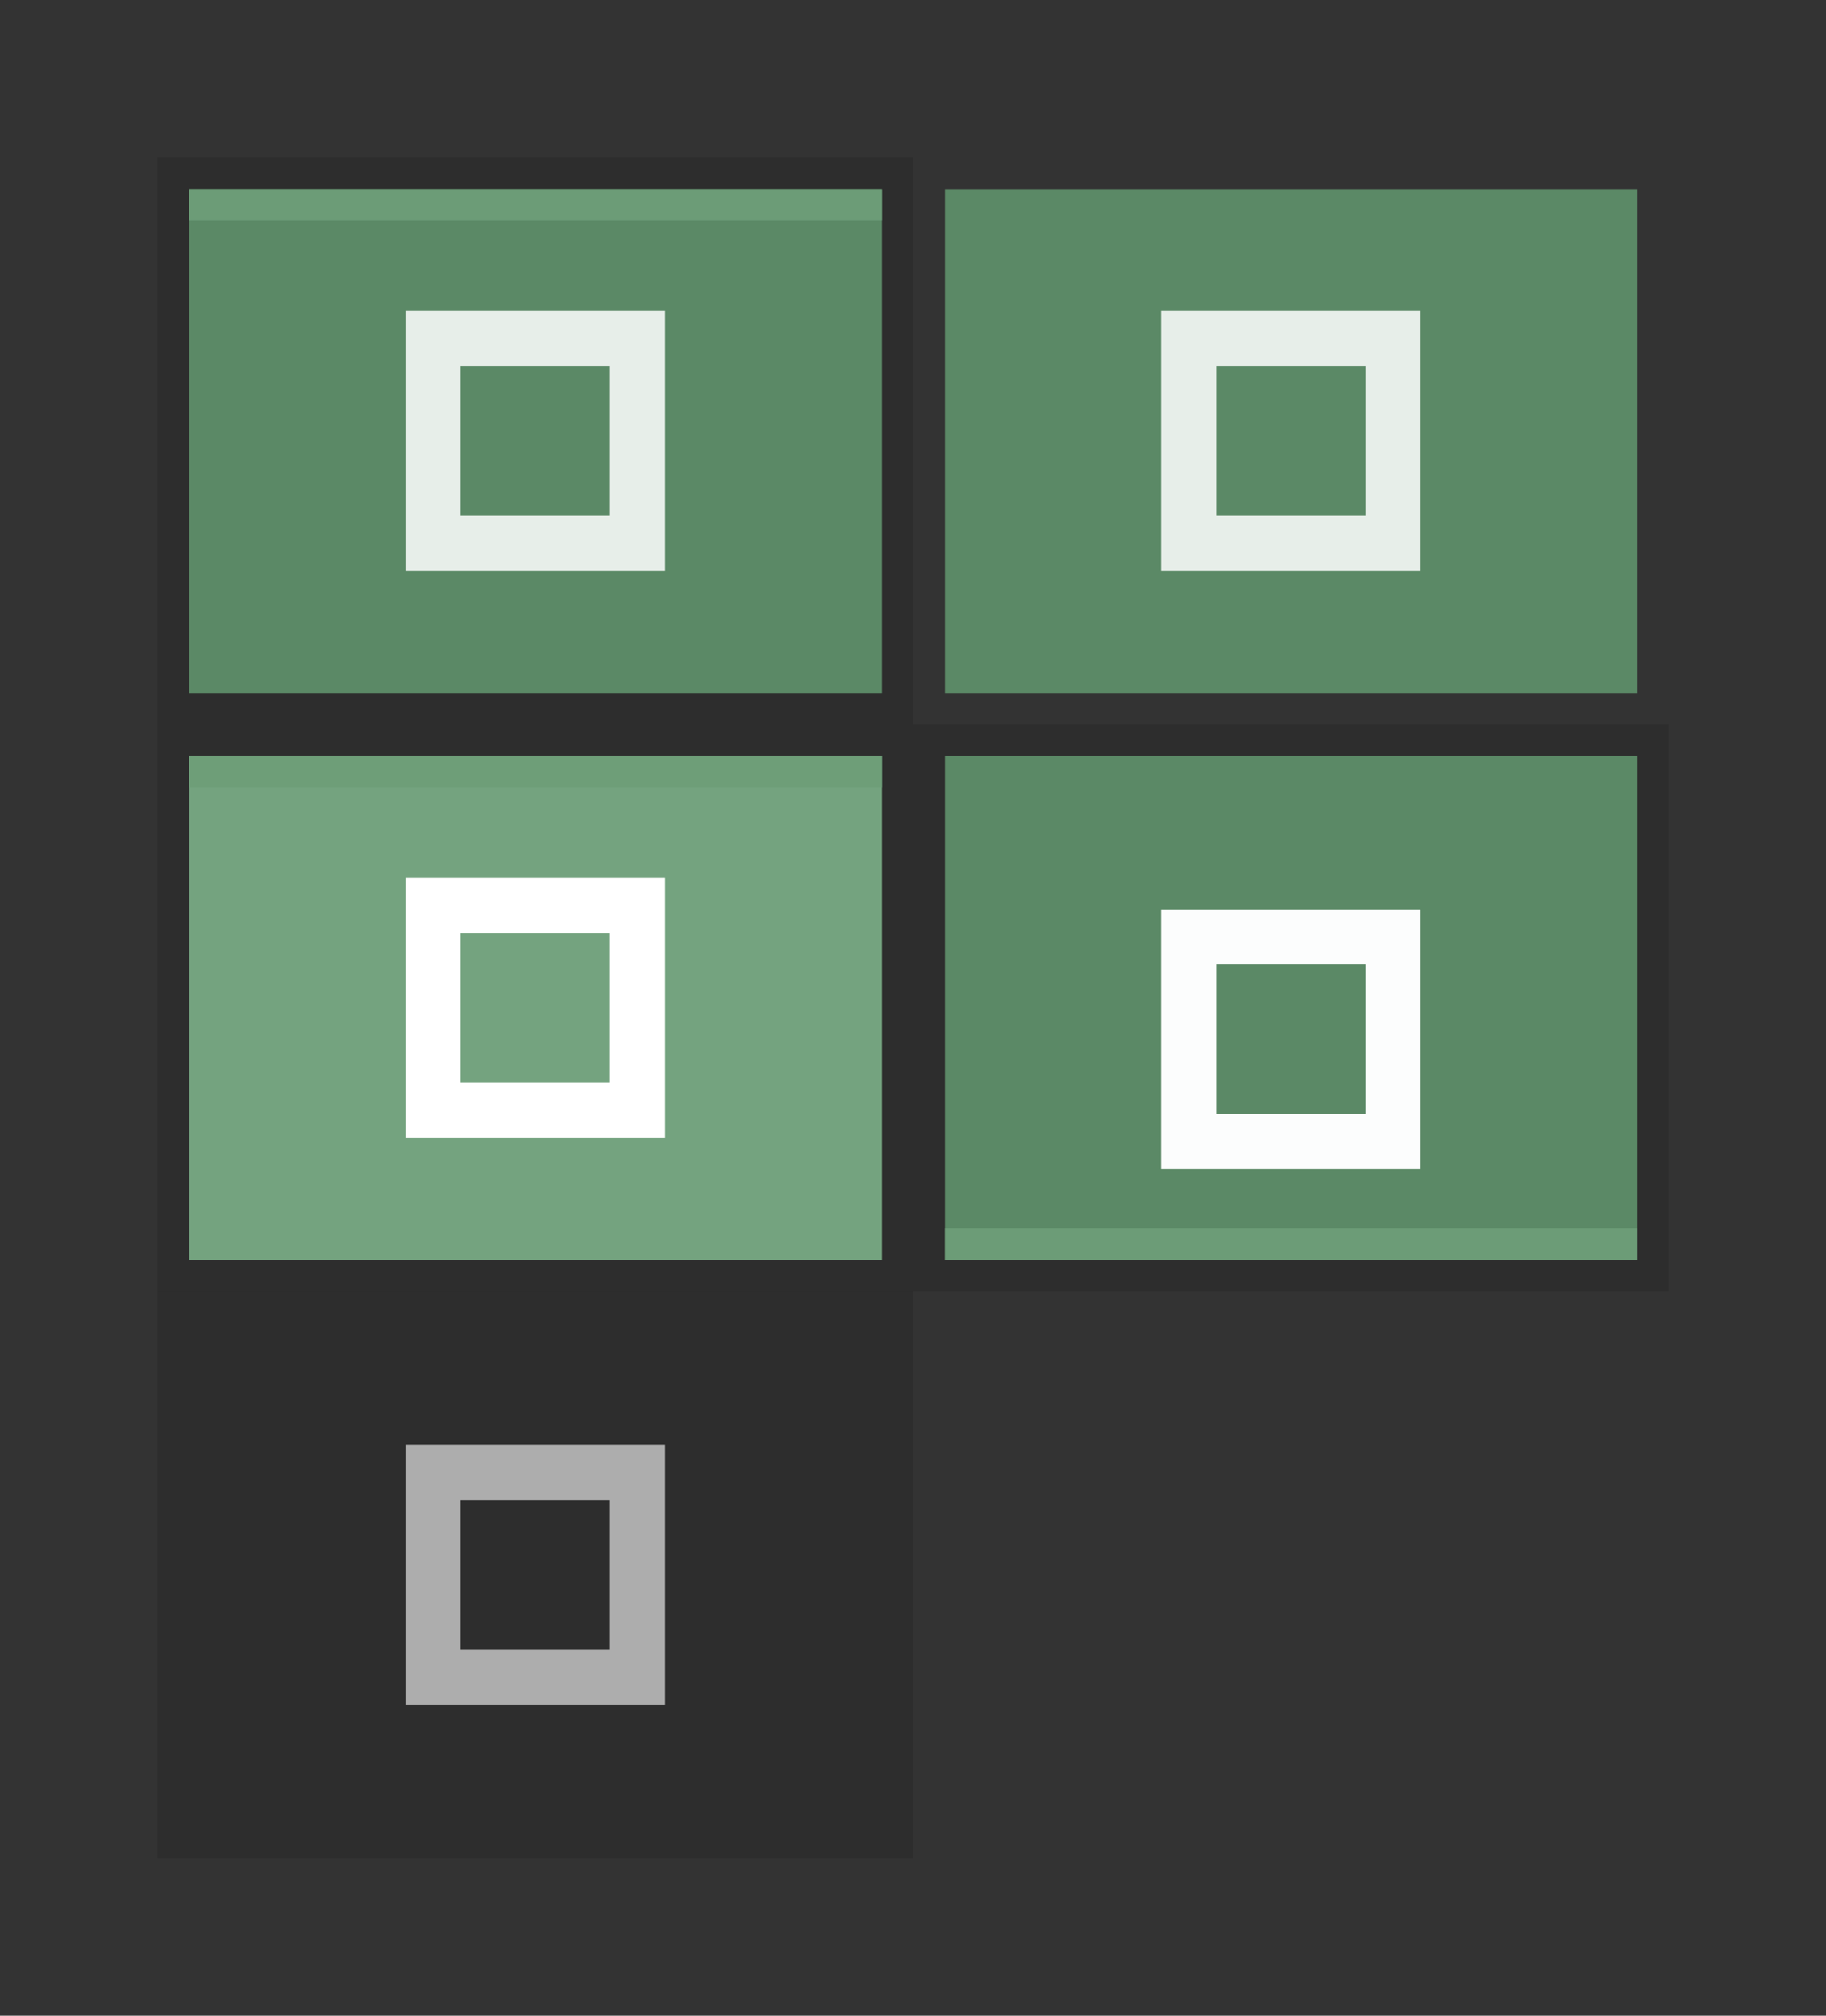 <?xml version="1.0" encoding="UTF-8" standalone="no"?>
<!-- Created with Inkscape (http://www.inkscape.org/) -->

<svg
   xmlns:osb="http://www.openswatchbook.org/uri/2009/osb"
   xmlns:dc="http://purl.org/dc/elements/1.1/"
   xmlns:cc="http://creativecommons.org/ns#"
   xmlns:rdf="http://www.w3.org/1999/02/22-rdf-syntax-ns#"
   xmlns:svg="http://www.w3.org/2000/svg"
   xmlns="http://www.w3.org/2000/svg"
   xmlns:xlink="http://www.w3.org/1999/xlink"
   xmlns:sodipodi="http://sodipodi.sourceforge.net/DTD/sodipodi-0.dtd"
   xmlns:inkscape="http://www.inkscape.org/namespaces/inkscape"
   width="58"
   height="64"
   viewBox="0 0 58 64"
   version="1.1"
   id="svg2031"
   inkscape:version="0.92.4 (5da689c313, 2019-01-14)"
   sodipodi:docname="maximize.svg">
  <rect x="0" y="0" width="58" height="64" fill="#333333" stroke="none"/>
  <defs
     id="defs2025">
    <linearGradient
       id="linearGradient905"
       osb:paint="solid">
      <stop
         style="stop-color:#000000;stop-opacity:1;"
         offset="0"
         id="stop903" />
    </linearGradient>
    <linearGradient
       id="linearGradient884"
       osb:paint="solid">
      <stop
         style="stop-color:#000000;stop-opacity:1;"
         offset="0"
         id="stop882" />
    </linearGradient>
    <linearGradient
       id="linearGradient874"
       osb:paint="solid">
      <stop
         style="stop-color:#000000;stop-opacity:1;"
         offset="0"
         id="stop872" />
    </linearGradient>
    <linearGradient
       id="edge"
       osb:paint="solid">
      <stop
         style="stop-color:#6d9e78;stop-opacity:1;"
         offset="0"
         id="stop866" />
    </linearGradient>
    <linearGradient
       inkscape:collect="always"
       xlink:href="#edge"
       id="linearGradient880"
       x1="3.35"
       y1="293.7"
       x2="23.35"
       y2="293.7"
       gradientUnits="userSpaceOnUse"
       gradientTransform="matrix(1.1,0,0,1,-2.426,0.349)" />
    <linearGradient
       inkscape:collect="always"
       xlink:href="#edge"
       id="linearGradient2805"
       gradientUnits="userSpaceOnUse"
       gradientTransform="matrix(1.1,0,0,1,-2.426,0.349)"
       x1="3.35"
       y1="293.7"
       x2="23.35"
       y2="293.7" />
    <linearGradient
       inkscape:collect="always"
       xlink:href="#edge"
       id="linearGradient2817"
       gradientUnits="userSpaceOnUse"
       gradientTransform="matrix(1.1,0,0,1,-2.426,0.349)"
       x1="3.35"
       y1="293.7"
       x2="23.35"
       y2="293.7" />
  </defs>
  <sodipodi:namedview
     id="base"
     pagecolor="#ffffff"
     bordercolor="#666666"
     borderopacity="1.0"
     inkscape:pageopacity="0.0"
     inkscape:pageshadow="2"
     inkscape:zoom="20.12"
     inkscape:cx="20.537872"
     inkscape:cy="48.711774"
     inkscape:document-units="px"
     inkscape:current-layer="layer1"
     showgrid="false"
     units="px"
     inkscape:pagecheckerboard="true"
     inkscape:showpageshadow="false"
     inkscape:window-width="1398"
     inkscape:window-height="741"
     inkscape:window-x="-12"
     inkscape:window-y="378"
     inkscape:window-maximized="0"
     fit-margin-top="5"
     fit-margin-left="5"
     fit-margin-right="5"
     fit-margin-bottom="5"
     inkscape:snap-global="true" />
  <g
     inkscape:label="Layer 1"
     inkscape:groupmode="layer"
     id="layer1"
     transform="translate(4.754,-287.549)">
    <g
       transform="matrix(0.844,0,0,0.844,13.86,42.58)"
       id="g7541" />
    <g
       id="active-center">
      <rect
         y="292.549"
         x="0.246"
         height="18"
         width="24"
         id="rect3862"
         style="opacity:1;fill:#000000;fill-opacity:0.126;fill-rule:nonzero;stroke:none;stroke-width:0.242;stroke-linecap:square;stroke-linejoin:round;stroke-miterlimit:4;stroke-dasharray:none;stroke-dashoffset:0;stroke-opacity:1" />
      <rect
         style="opacity:1;fill:#5b8966;fill-opacity:1;fill-rule:nonzero;stroke:none;stroke-width:0.218;stroke-linecap:square;stroke-linejoin:round;stroke-miterlimit:4;stroke-dasharray:none;stroke-dashoffset:0;stroke-opacity:1"
         id="rect920"
         width="22"
         height="16"
         x="1.259"
         y="293.549" />
      <rect
         style="opacity:0.924;fill:url(#linearGradient880);fill-opacity:1;fill-rule:evenodd;stroke:none;stroke-width:1.049;stroke-linecap:round;stroke-linejoin:miter;stroke-miterlimit:4;stroke-dasharray:none;stroke-dashoffset:0;stroke-opacity:0.879;paint-order:normal"
         id="rect842"
         width="22"
         height="1"
         x="1.259"
         y="293.549" />
      <rect
         ry="0"
         rx="0"
         y="298.3"
         x="8.998"
         height="6.498"
         width="6.498"
         id="rect7559"
         style="opacity:1;fill:none;fill-opacity:1;fill-rule:nonzero;stroke:#ffffff;stroke-width:1.75;stroke-linecap:square;stroke-linejoin:miter;stroke-miterlimit:4;stroke-dasharray:none;stroke-dashoffset:0;stroke-opacity:0.855" />
    </g>
    <g
       id="hover-center"
       transform="translate(0,18)">
      <rect
         style="opacity:1;fill:#000000;fill-opacity:0.126;fill-rule:nonzero;stroke:none;stroke-width:0.242;stroke-linecap:square;stroke-linejoin:round;stroke-miterlimit:4;stroke-dasharray:none;stroke-dashoffset:0;stroke-opacity:1"
         id="rect2795"
         width="24"
         height="18"
         x="0.246"
         y="292.549" />
      <rect
         y="293.549"
         x="1.259"
         height="16"
         width="22"
         id="rect2797"
         style="opacity:1;fill:#74a37f;fill-opacity:1;fill-rule:nonzero;stroke:none;stroke-width:0.218;stroke-linecap:square;stroke-linejoin:round;stroke-miterlimit:4;stroke-dasharray:none;stroke-dashoffset:0;stroke-opacity:1" />
      <rect
         y="293.549"
         x="1.259"
         height="1"
         width="22"
         id="rect2799"
         style="opacity:0.924;fill:url(#linearGradient2805);fill-opacity:1;fill-rule:evenodd;stroke:none;stroke-width:1.049;stroke-linecap:round;stroke-linejoin:miter;stroke-miterlimit:4;stroke-dasharray:none;stroke-dashoffset:0;stroke-opacity:0.879;paint-order:normal" />
      <rect
         style="opacity:1;fill:none;fill-opacity:1;fill-rule:nonzero;stroke:#ffffff;stroke-width:1.75;stroke-linecap:square;stroke-linejoin:miter;stroke-miterlimit:4;stroke-dasharray:none;stroke-dashoffset:0;stroke-opacity:1"
         id="rect2801"
         width="6.498"
         height="6.498"
         x="8.998"
         y="298.3"
         rx="0"
         ry="0" />
    </g>
    <g
       id="pressed-center"
       transform="matrix(1,0,0,-1,24,621.098)">
      <rect
         style="opacity:1;fill:#000000;fill-opacity:0.126;fill-rule:nonzero;stroke:none;stroke-width:0.242;stroke-linecap:square;stroke-linejoin:round;stroke-miterlimit:4;stroke-dasharray:none;stroke-dashoffset:0;stroke-opacity:1"
         id="rect2807"
         width="24"
         height="18"
         x="0.246"
         y="292.549" />
      <rect
         y="293.549"
         x="1.259"
         height="16"
         width="22"
         id="rect2809"
         style="opacity:1;fill:#5b8966;fill-opacity:1;fill-rule:nonzero;stroke:none;stroke-width:0.218;stroke-linecap:square;stroke-linejoin:round;stroke-miterlimit:4;stroke-dasharray:none;stroke-dashoffset:0;stroke-opacity:1" />
      <rect
         y="293.549"
         x="1.259"
         height="1"
         width="22"
         id="rect2811"
         style="opacity:0.924;fill:url(#linearGradient2817);fill-opacity:1;fill-rule:evenodd;stroke:none;stroke-width:1.049;stroke-linecap:round;stroke-linejoin:miter;stroke-miterlimit:4;stroke-dasharray:none;stroke-dashoffset:0;stroke-opacity:0.879;paint-order:normal" />
      <rect
         style="opacity:1;fill:none;fill-opacity:1;fill-rule:nonzero;stroke:#ffffff;stroke-width:1.75;stroke-linecap:square;stroke-linejoin:miter;stroke-miterlimit:4;stroke-dasharray:none;stroke-dashoffset:0;stroke-opacity:0.982"
         id="rect2813"
         width="6.498"
         height="6.498"
         x="8.998"
         y="297.3"
         rx="0"
         ry="0" />
    </g>
    <g
       id="inactive-center"
       transform="translate(24)">
      <rect
         style="opacity:1;fill:#000000;fill-opacity:0;fill-rule:nonzero;stroke:none;stroke-width:0.242;stroke-linecap:square;stroke-linejoin:round;stroke-miterlimit:4;stroke-dasharray:none;stroke-dashoffset:0;stroke-opacity:1"
         id="rect2873"
         width="24"
         height="18"
         x="0.246"
         y="292.549" />
      <rect
         y="293.549"
         x="1.259"
         height="16"
         width="22"
         id="rect2875"
         style="opacity:1;fill:#5b8966;fill-opacity:1;fill-rule:nonzero;stroke:none;stroke-width:0.218;stroke-linecap:square;stroke-linejoin:round;stroke-miterlimit:4;stroke-dasharray:none;stroke-dashoffset:0;stroke-opacity:1" />
      <rect
         style="opacity:1;fill:none;fill-opacity:1;fill-rule:nonzero;stroke:#ffffff;stroke-width:1.75;stroke-linecap:square;stroke-linejoin:miter;stroke-miterlimit:4;stroke-dasharray:none;stroke-dashoffset:0;stroke-opacity:0.855"
         id="rect2879"
         width="6.498"
         height="6.498"
         x="8.998"
         y="298.3"
         rx="0"
         ry="0" />
    </g>
    <g
       id="deactivated-center"
       transform="translate(0,36)">
      <rect
         style="opacity:1;fill:#000000;fill-opacity:0.126;fill-rule:nonzero;stroke:none;stroke-width:0.242;stroke-linecap:square;stroke-linejoin:round;stroke-miterlimit:4;stroke-dasharray:none;stroke-dashoffset:0;stroke-opacity:1"
         id="rect3491"
         width="24"
         height="18"
         x="0.246"
         y="292.549" />
      <rect
         style="opacity:1;fill:none;fill-opacity:1;fill-rule:nonzero;stroke:#ffffff;stroke-width:1.75;stroke-linecap:square;stroke-linejoin:miter;stroke-miterlimit:4;stroke-dasharray:none;stroke-dashoffset:0;stroke-opacity:0.61"
         id="rect3497"
         width="6.498"
         height="6.498"
         x="8.998"
         y="298.3"
         rx="0"
         ry="0" />
    </g>
  </g>
</svg>
